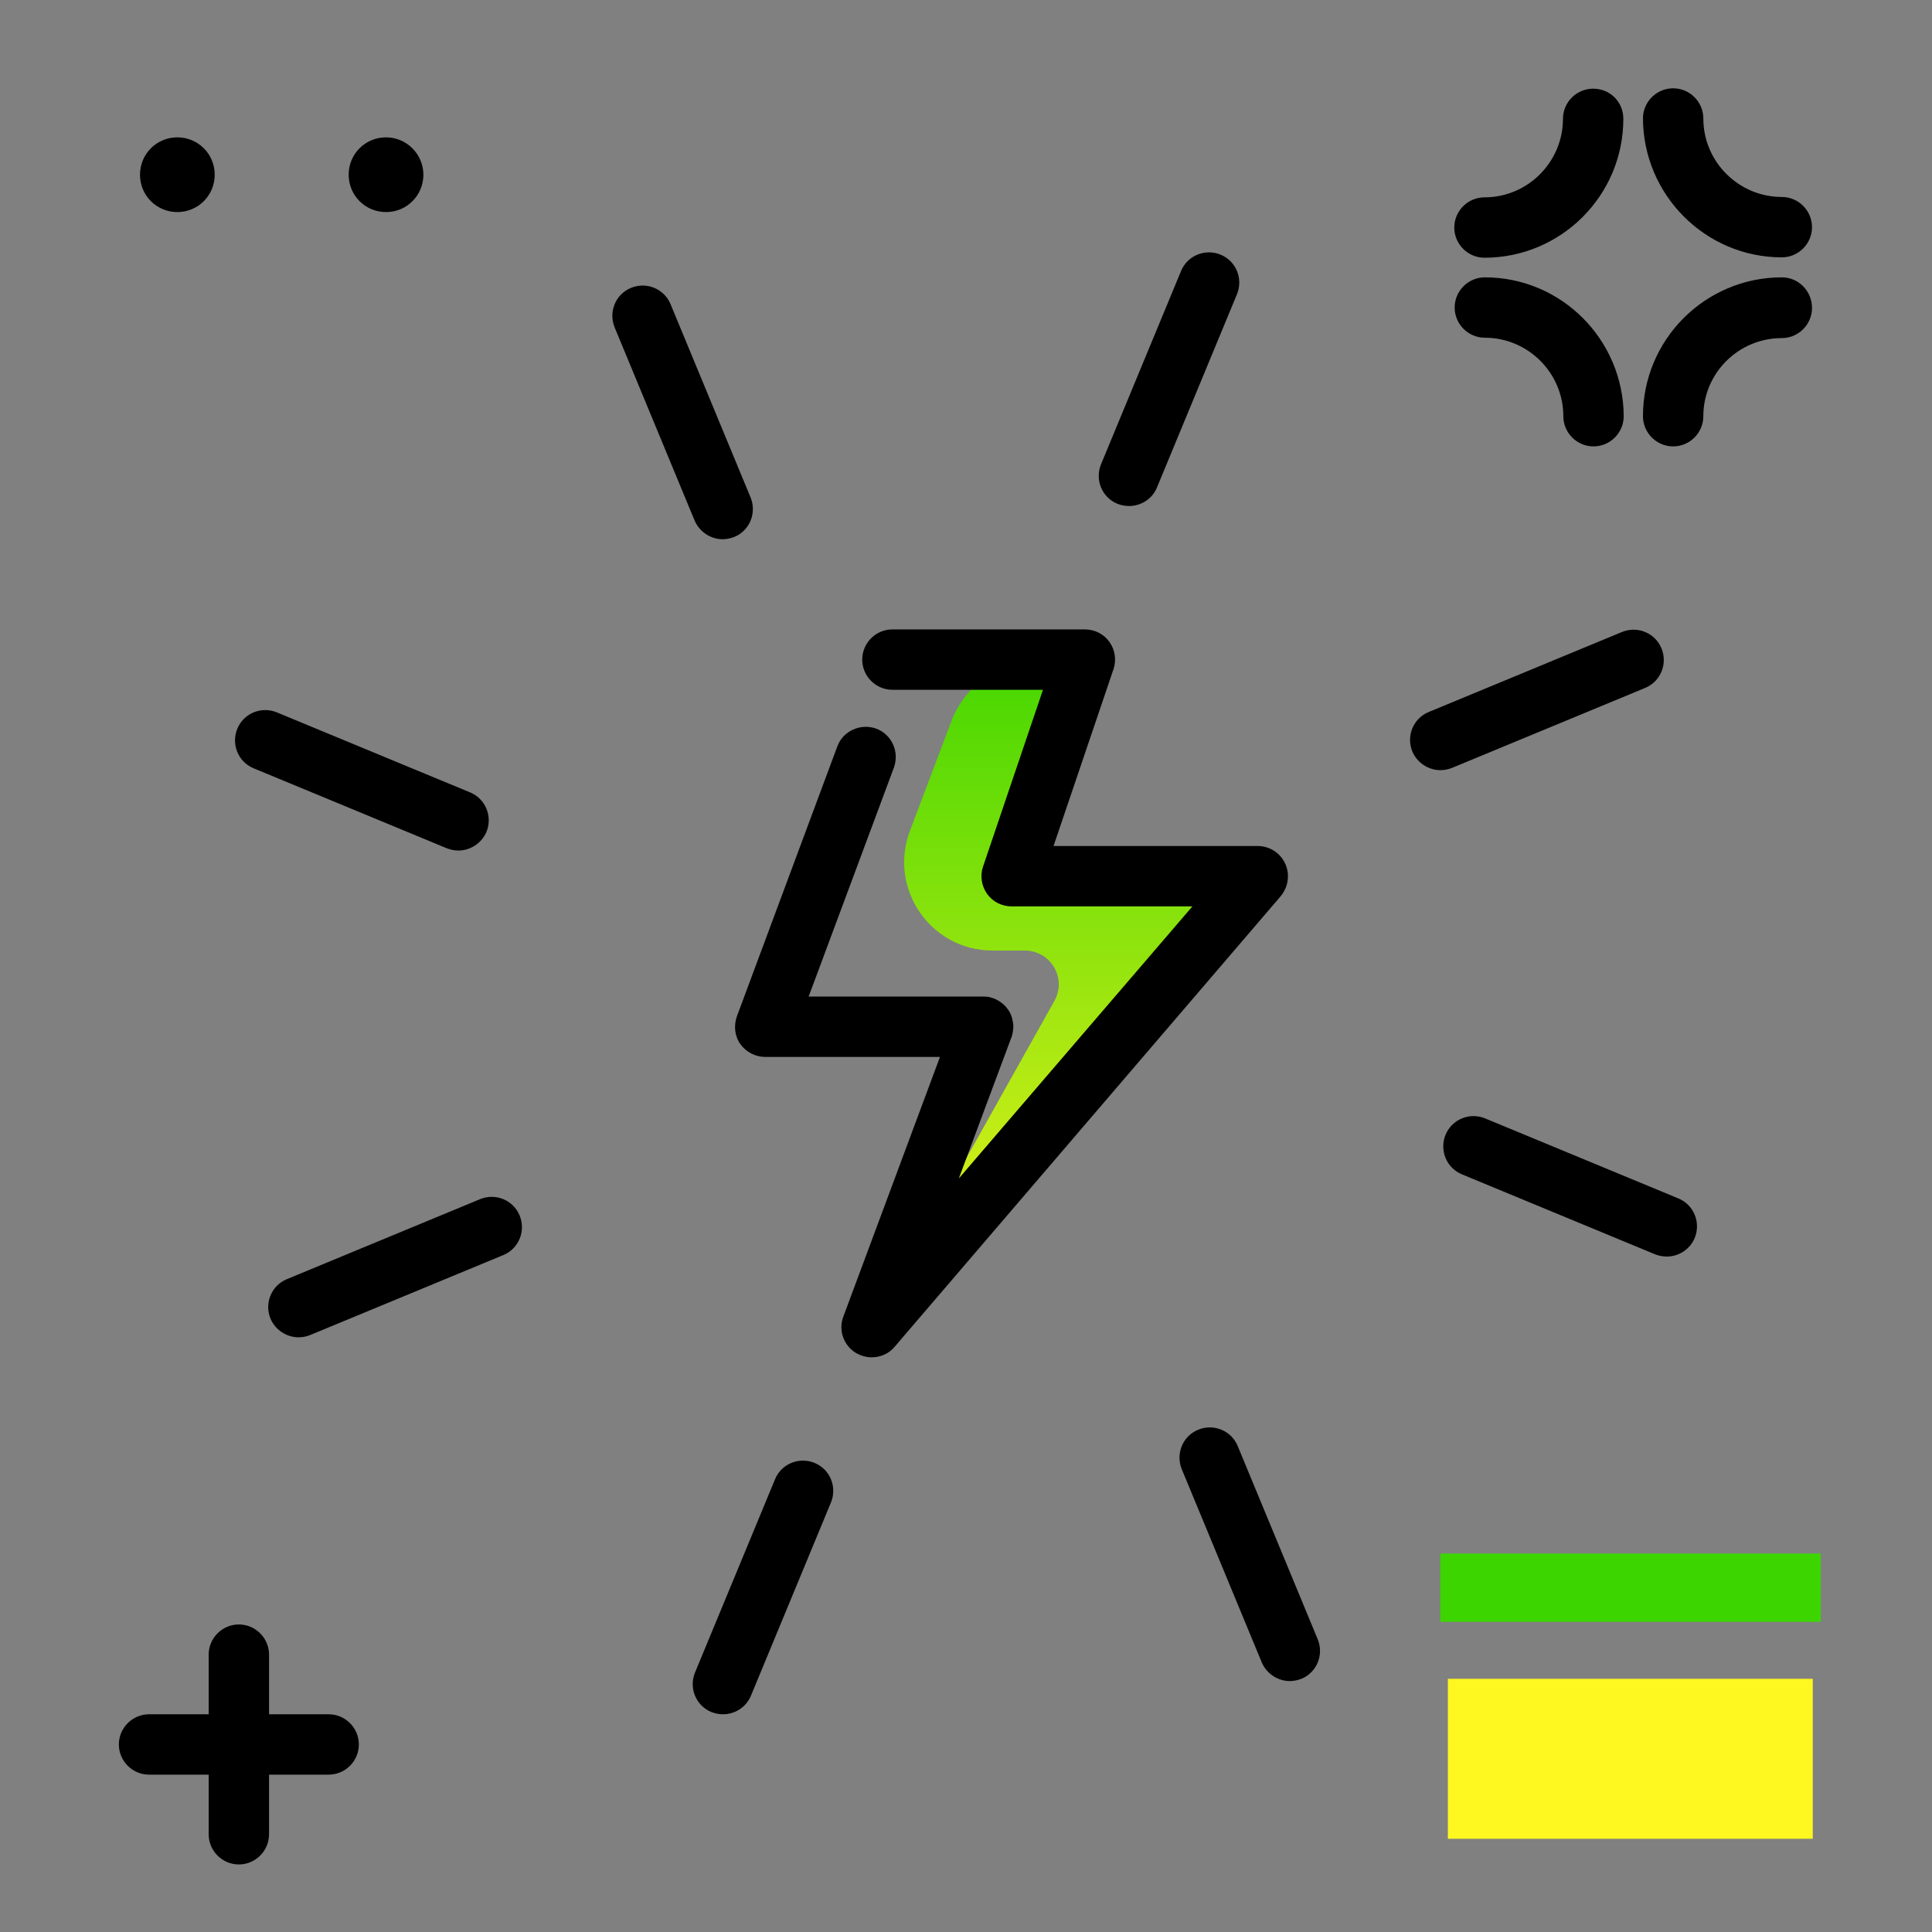 <svg version="1.1" xmlns="http://www.w3.org/2000/svg" xmlns:xlink="http://www.w3.org/1999/xlink" x="0px" y="0px" viewBox="0 0 512 512"><rect x="0" y="0" width="512" height="512" fill="#808080" stroke="none"/><linearGradient id="SVGID_1_" gradientUnits="userSpaceOnUse" x1="282.235" y1="363.323" x2="282.235" y2="165.283"><stop offset="0" style="stop-color: #fff720"></stop><stop offset="1" style="stop-color: #3cd500"></stop></linearGradient><path fill="url(#SVGID_1_)" d="M271.5,251.9H263c-16.3,0-27.6-16.3-21.9-31.6l11-29.1c3.7-9.8,13-16.2,23.5-16.2h12.1l-19.5,57.5 h65.3L231,351.7l48.4-86.4C282.8,259.3,278.5,251.9,271.5,251.9z"></path><g><path fill="#3CD500" d="M482.5,411.7v18.1H381.7v-18.1H482.5z"></path><path fill="#FFF720" d="M480.4,444.9v42.4h-96.7v-42.4H480.4z"></path></g><path d="M95.1,462.3c0,4.4-3.6,8-8,8H71.3v15.8c0,4.4-3.6,8-8,8s-8-3.6-8-8v-15.8H39.5c-4.4,0-8-3.6-8-8s3.6-8,8-8h15.8v-15.8 c0-4.4,3.6-8,8-8s8,3.6,8,8v15.8h15.8C91.5,454.3,95.1,457.9,95.1,462.3z M472.2,73.5c-20.3,0-36.8,16.5-36.8,36.8c0,4.4,3.6,8,8,8 s8-3.6,8-8c0-11.4,9.3-20.7,20.8-20.7c4.4,0,8-3.6,8-8S476.7,73.5,472.2,73.5z M393.5,73.5c-4.4,0-8,3.6-8,8s3.6,8,8,8 c11.4,0,20.8,9.3,20.8,20.8c0,4.4,3.6,8,8,8s8-3.6,8-8C430.2,90,413.8,73.5,393.5,73.5z M422.2,23.5c-4.4,0-8,3.6-8,8 c0,11.4-9.3,20.8-20.8,20.8c-4.4,0-8,3.6-8,8s3.6,8,8,8c20.3,0,36.8-16.5,36.8-36.8C430.2,27,426.7,23.5,422.2,23.5z M472.2,68.2 c4.4,0,8-3.6,8-8s-3.6-8-8-8c-11.4,0-20.8-9.3-20.8-20.8c0-4.4-3.6-8-8-8s-8,3.6-8,8C435.5,51.7,452,68.2,472.2,68.2z M37.1,46.3 c0-5.5,4.4-9.9,9.9-9.9s9.9,4.4,9.9,9.9s-4.4,9.9-9.9,9.9S37.1,51.8,37.1,46.3z M112.2,46.3c0,5.5-4.4,9.9-9.9,9.9 c-5.5,0-9.9-4.4-9.9-9.9s4.4-9.9,9.9-9.9C107.8,36.4,112.2,40.9,112.2,46.3z"></path><path d="M191.6,454.3c-1,0-2.1-0.2-3.1-0.6c-4.1-1.7-6-6.4-4.3-10.5l21.2-51.2c1.7-4.1,6.4-6,10.5-4.3c4.1,1.7,6,6.4,4.3,10.5 L199,449.4C197.7,452.5,194.7,454.3,191.6,454.3z M341.8,445.5c-3.1,0-6.1-1.9-7.4-4.9l-21.2-51.2c-1.7-4.1,0.2-8.8,4.3-10.5 c4.1-1.7,8.8,0.2,10.5,4.3l21.2,51.2c1.7,4.1-0.2,8.8-4.3,10.5C343.8,445.3,342.8,445.5,341.8,445.5z M231,359.7 c-1.4,0-2.8-0.4-4.1-1.1c-3.3-2-4.8-6-3.4-9.7l25.6-68.8h-46.3c-2.6,0-5.1-1.3-6.6-3.4s-1.8-4.9-0.9-7.4l26.6-71.5 c1.5-4.1,6.2-6.2,10.3-4.7c4.1,1.5,6.2,6.1,4.7,10.3l-22.6,60.7h46.1c0.5,0,1.1,0,1.6,0.1c0.9,0.2,1.8,0.5,2.6,1 c1,0.6,1.9,1.4,2.5,2.3c0.7,0.9,1.1,2,1.3,3.2c0.2,0.9,0.2,1.8,0,2.8c-0.1,0.5-0.2,1.1-0.4,1.5l-13.9,37.3l61.9-72.1h-47.9 c-2.6,0-5-1.2-6.5-3.3c-1.5-2.1-1.9-4.8-1.1-7.2l15.9-46.9h-39.9c-4.4,0-8-3.6-8-8s3.6-8,8-8h51c2.6,0,5,1.2,6.5,3.3 c1.5,2.1,1.9,4.8,1.1,7.2l-15.9,46.9h54.1c3.1,0,6,1.8,7.3,4.7c1.3,2.8,0.8,6.2-1.2,8.6L237.1,356.9 C235.5,358.8,233.3,359.7,231,359.7z M79.1,354.4c-3.1,0-6.1-1.9-7.4-4.9c-1.7-4.1,0.2-8.8,4.3-10.5l51.2-21.2 c4.1-1.7,8.8,0.2,10.5,4.3c1.7,4.1-0.2,8.8-4.3,10.5l-51.2,21.2C81.2,354.2,80.2,354.4,79.1,354.4z M441.7,333c-1,0-2.1-0.2-3.1-0.6 l-51.2-21.2c-4.1-1.7-6-6.4-4.3-10.5c1.7-4.1,6.4-6,10.5-4.3l51.2,21.2c4.1,1.7,6,6.4,4.3,10.5C447.8,331.2,444.8,333,441.7,333z M121.5,225.4c-1,0-2.1-0.2-3.1-0.6l-51.2-21.2c-4.1-1.7-6-6.4-4.3-10.5c1.7-4.1,6.4-6,10.5-4.3l51.2,21.2c4.1,1.7,6,6.4,4.3,10.5 C127.6,223.5,124.6,225.4,121.5,225.4z M381.7,204.1c-3.1,0-6.1-1.9-7.4-4.9c-1.7-4.1,0.2-8.8,4.3-10.5l51.2-21.2 c4.1-1.7,8.8,0.2,10.5,4.3c1.7,4.1-0.2,8.8-4.3,10.5l-51.2,21.2C383.8,203.9,382.7,204.1,381.7,204.1z M191.5,142.9 c-3.1,0-6.1-1.9-7.4-4.9l-21.2-51.2c-1.7-4.1,0.2-8.8,4.3-10.5c4.1-1.7,8.8,0.2,10.5,4.3l21.2,51.2c1.7,4.1-0.2,8.8-4.3,10.5 C193.5,142.7,192.5,142.9,191.5,142.9z M299.2,134.1c-1,0-2.1-0.2-3.1-0.6c-4.1-1.7-6-6.4-4.3-10.5L313,71.8c1.7-4.1,6.4-6,10.5-4.3 c4.1,1.7,6,6.4,4.3,10.5l-21.2,51.2C305.4,132.2,302.4,134.1,299.2,134.1z"></path></svg>
